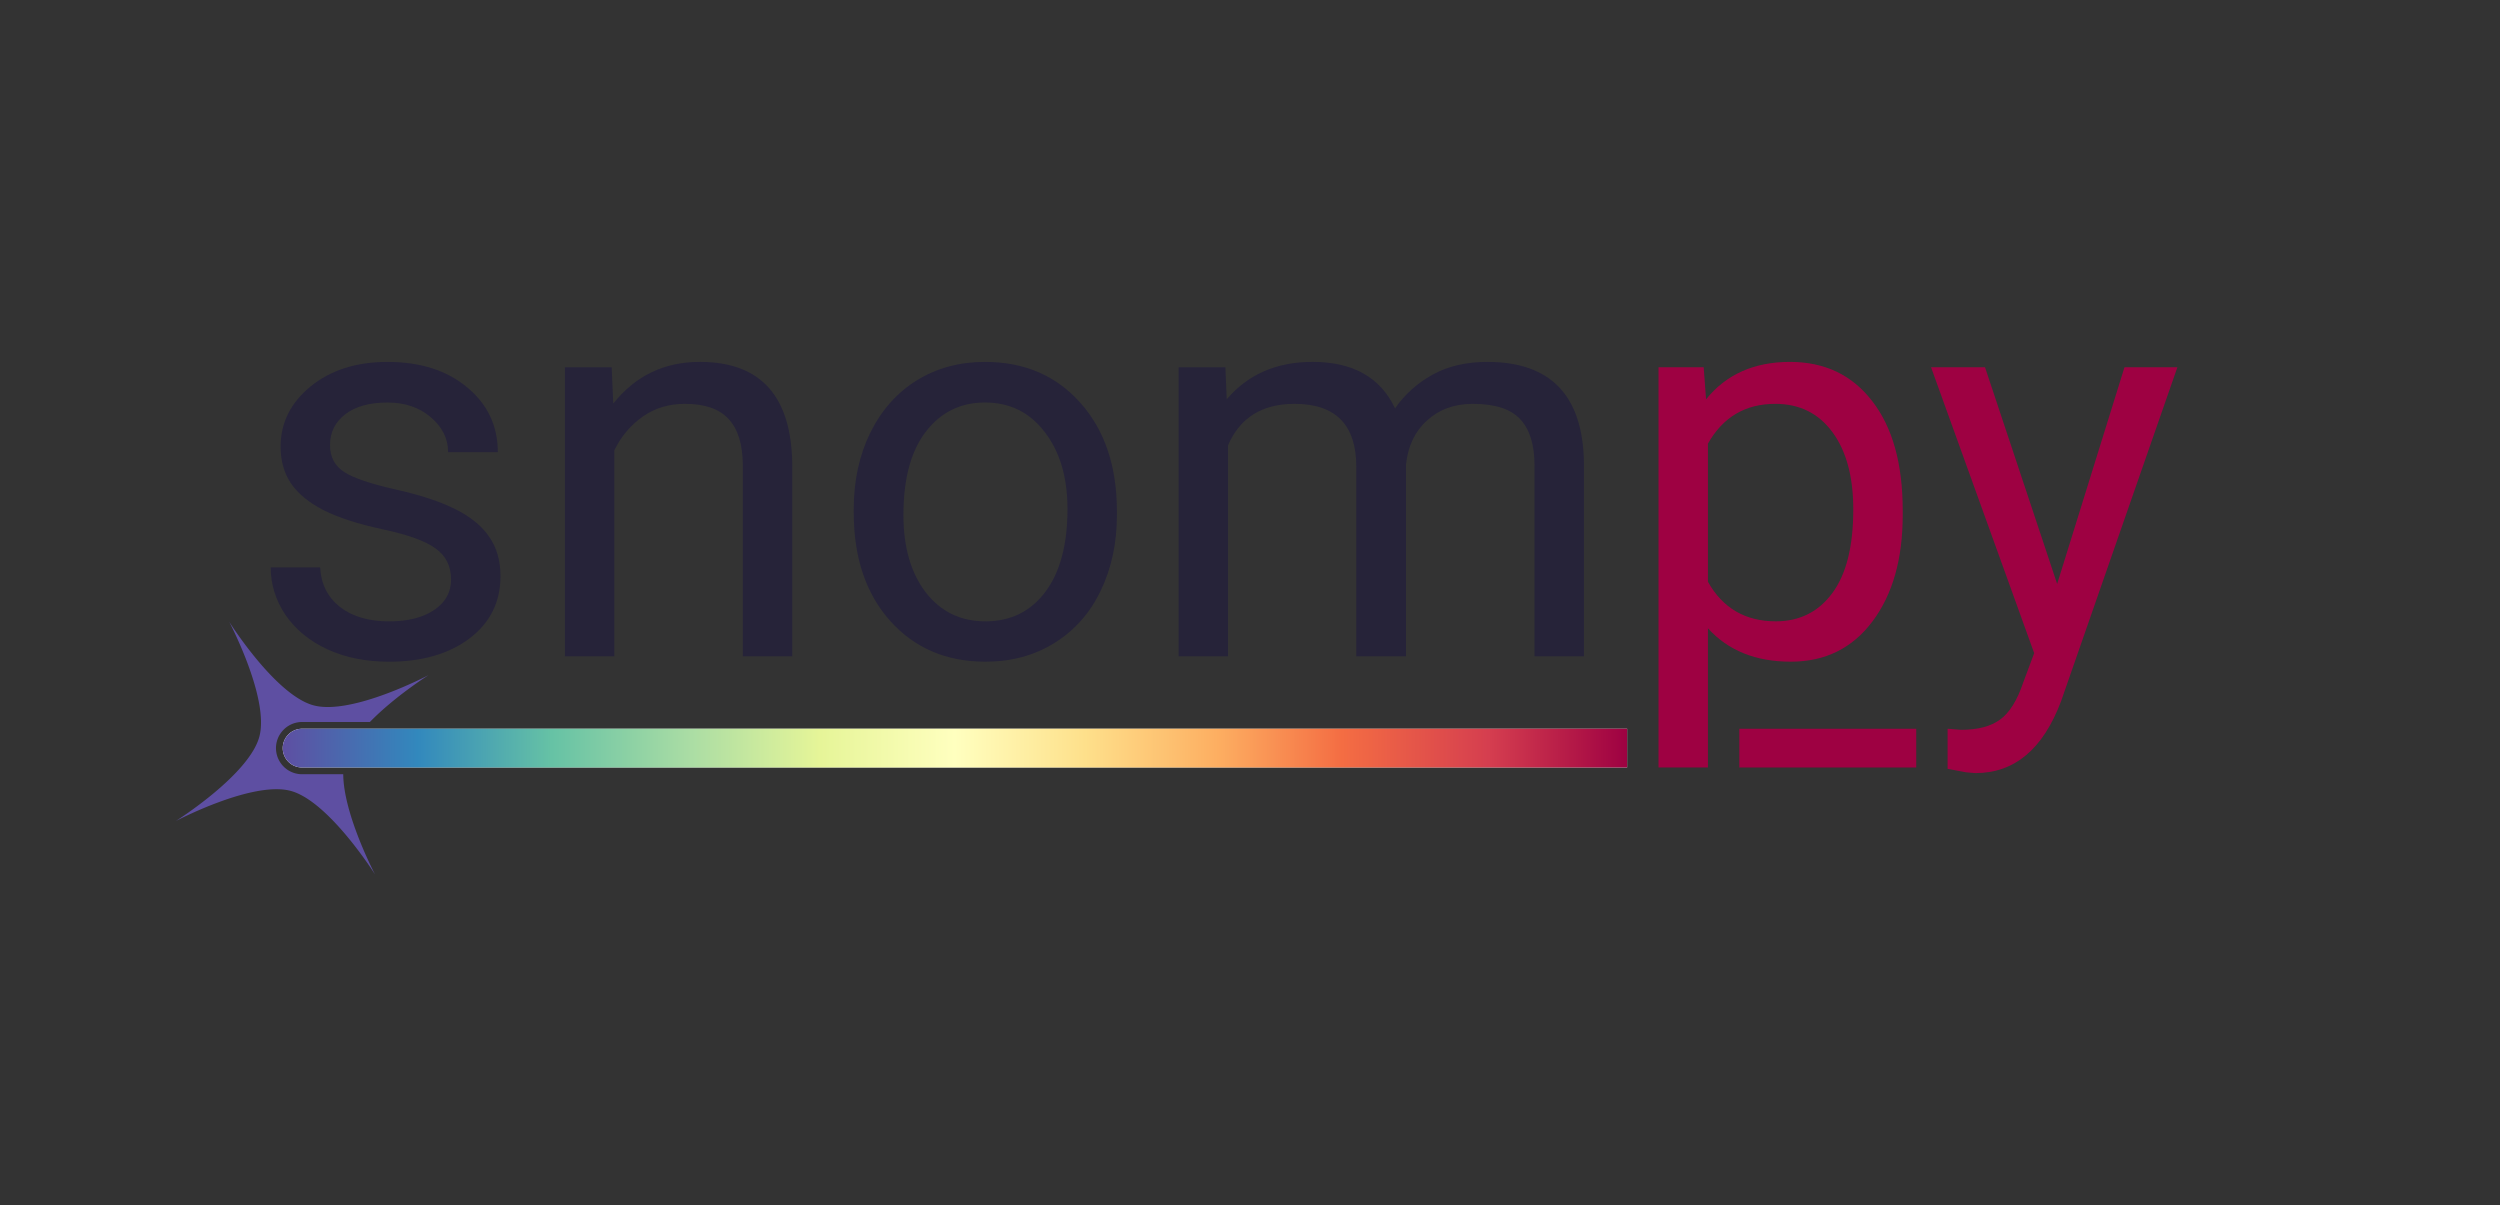 <?xml version="1.0" encoding="UTF-8" standalone="no"?>
<svg
   fill="none"
   fill-rule="evenodd"
   stroke="black"
   stroke-width="0.501"
   stroke-linejoin="bevel"
   stroke-miterlimit="10"
   font-family="Times New Roman"
   font-size="16"
   style="font-variant-ligatures:none"
   version="1.1"
   overflow="visible"
   width="255.845pt"
   height="123.322pt"
   viewBox="0 -123.322 255.845 123.322"
   id="svg33"
   sodipodi:docname="snompy_logo.svg"
   inkscape:version="1.2 (dc2aedaf03, 2022-05-15)"
   xmlns:inkscape="http://www.inkscape.org/namespaces/inkscape"
   xmlns:sodipodi="http://sodipodi.sourceforge.net/DTD/sodipodi-0.dtd"
   xmlns:xlink="http://www.w3.org/1999/xlink"
   xmlns="http://www.w3.org/2000/svg"
   xmlns:svg="http://www.w3.org/2000/svg"
   xmlns:rdf="http://www.w3.org/1999/02/22-rdf-syntax-ns#"
   xmlns:cc="http://creativecommons.org/ns#"
   xmlns:dc="http://purl.org/dc/elements/1.1/">
  <rect x="0" y="-123.322" width="255.845" height="123.322" fill="#333333" stroke="none"/>
  <sodipodi:namedview
     id="namedview35"
     pagecolor="#ffffff"
     bordercolor="#000000"
     borderopacity="0.25"
     inkscape:showpageshadow="2"
     inkscape:pageopacity="0.0"
     inkscape:pagecheckerboard="0"
     inkscape:deskcolor="#d1d1d1"
     inkscape:document-units="pt"
     showgrid="false"
     inkscape:zoom="5.6568544"
     inkscape:cx="150.26019"
     inkscape:cy="84.9412"
     inkscape:window-width="2400"
     inkscape:window-height="1271"
     inkscape:window-x="-9"
     inkscape:window-y="-9"
     inkscape:window-maximized="1"
     inkscape:current-layer="svg33"
     inkscape:document-rotation="0"
     inkscape:snap-bbox="true"
     inkscape:bbox-nodes="true"
     inkscape:snap-bbox-midpoints="true" />
  <defs
     id="defs2">
    <linearGradient
       inkscape:collect="always"
       id="linearGradient2365">
      <stop
         style="stop-color:#9e0142;stop-opacity:1;"
         offset="0"
         id="stop2361" />
      <stop
         style="stop-color:#d53e4f;stop-opacity:1;"
         offset="0.103"
         id="stop2369" />
      <stop
         style="stop-color:#f46d43;stop-opacity:1;"
         offset="0.212"
         id="stop2373" />
      <stop
         style="stop-color:#fdae61;stop-opacity:1;"
         offset="0.304"
         id="stop2371" />
      <stop
         style="stop-color:#fee08b;stop-opacity:1;"
         offset="0.403"
         id="stop2375" />
      <stop
         style="stop-color:#ffffbf;stop-opacity:1;"
         offset="0.5"
         id="stop2377" />
      <stop
         style="stop-color:#e6f598;stop-opacity:1;"
         offset="0.6"
         id="stop2379" />
      <stop
         style="stop-color:#abdda4;stop-opacity:1;"
         offset="0.696"
         id="stop2381" />
      <stop
         style="stop-color:#66c2a5;stop-opacity:1;"
         offset="0.8"
         id="stop2383" />
      <stop
         style="stop-color:#3288bd;stop-opacity:1;"
         offset="0.9"
         id="stop2385" />
      <stop
         style="stop-color:#5e4fa2;stop-opacity:1;"
         offset="1"
         id="stop2363" />
    </linearGradient>
    <rect
       x="129.931"
       y="-198.894"
       width="139.477"
       height="71.595"
       id="rect1234" />
    <rect
       x="206.709"
       y="-153.848"
       width="47.875"
       height="34.768"
       id="rect1228" />
    <filter
       style="color-interpolation-filters:sRGB;"
       inkscape:label="Blur"
       id="filter1140">
      <feGaussianBlur
         stdDeviation="1 1"
         result="blur"
         id="feGaussianBlur1138" />
    </filter>
    <filter
       style="color-interpolation-filters:sRGB;"
       inkscape:label="Blur"
       id="filter1144">
      <feGaussianBlur
         stdDeviation="1 1"
         result="blur"
         id="feGaussianBlur1142" />
    </filter>
    <filter
       style="color-interpolation-filters:sRGB;"
       inkscape:label="Blur"
       id="filter1148">
      <feGaussianBlur
         stdDeviation="1 1"
         result="blur"
         id="feGaussianBlur1146" />
    </filter>
    <filter
       style="color-interpolation-filters:sRGB;"
       inkscape:label="Blur"
       id="filter1152">
      <feGaussianBlur
         stdDeviation="1 1"
         result="blur"
         id="feGaussianBlur1150" />
    </filter>
    <filter
       style="color-interpolation-filters:sRGB;"
       inkscape:label="Blur"
       id="filter1368">
      <feGaussianBlur
         stdDeviation="2 2"
         result="blur"
         id="feGaussianBlur1366" />
    </filter>
    <linearGradient
       inkscape:collect="always"
       xlink:href="#linearGradient2365"
       id="linearGradient1258"
       x1="28.936"
       y1="-46.761"
       x2="166.517"
       y2="-46.761"
       gradientUnits="userSpaceOnUse"
       gradientTransform="translate(-195.453)" />
  </defs>
  <path
     id="path3663"
     style="opacity:1;fill:#ffffff;fill-opacity:1;stroke:none;stroke-width:2.835;paint-order:stroke fill markers;stop-color:#000000"
     d="m 30.918,-48.744 a 1.983,1.983 0 0 0 -0.992,0.267 1.983,1.983 0 0 0 -0.725,0.725 1.983,1.983 0 0 0 -0.267,0.992 1.983,1.983 0 0 0 0.267,0.99 1.983,1.983 0 0 0 0.725,0.727 1.983,1.983 0 0 0 0.992,0.265 H 166.518 v -3.965 z" />
  <path
     d="m 46.162,-64.001 q 0,-2.051 -1.559,-3.172 -1.531,-1.148 -5.387,-1.969 -3.828,-0.82 -6.098,-1.969 -2.242,-1.148 -3.336,-2.734 -1.066,-1.586 -1.066,-3.773 0,-3.637 3.062,-6.152 3.09,-2.516 7.875,-2.516 5.031,0 8.148,2.598 3.145,2.598 3.145,6.645 h -5.086 q 0,-2.078 -1.777,-3.582 -1.75,-1.504 -4.43,-1.504 -2.762,0 -4.32,1.203 -1.559,1.203 -1.559,3.145 0,1.832 1.449,2.762 1.449,0.93 5.223,1.777 3.801,0.848 6.152,2.023 2.352,1.176 3.473,2.844 1.148,1.641 1.148,4.02 0,3.965 -3.172,6.371 -3.172,2.379 -8.23,2.379 -3.555,0 -6.289,-1.258 -2.734,-1.258 -4.293,-3.5 -1.531,-2.27 -1.531,-4.895 h 5.059 q 0.137,2.543 2.023,4.047 1.914,1.477 5.031,1.477 2.871,0 4.594,-1.148 1.75,-1.176 1.75,-3.117 z"
     id="path515"
     style="font-size:56px;line-height:1.25;font-family:Roboto;-inkscape-font-specification:Roboto;fill:#262339;stroke:none;stroke-width:0.376" />
  <path
     d="m 62.596,-85.74 0.164,3.719 q 3.391,-4.266 8.859,-4.266 9.379,0 9.461,10.582 v 19.551 h -5.059 v -19.578 q -0.027,-3.199 -1.477,-4.73 -1.422,-1.531 -4.457,-1.531 -2.461,0 -4.32,1.312 -1.859,1.312 -2.898,3.445 v 21.082 h -5.059 v -29.586 z"
     id="path517"
     style="font-size:56px;line-height:1.25;font-family:Roboto;-inkscape-font-specification:Roboto;fill:#262339;stroke:none;stroke-width:0.376" />
  <path
     d="m 87.369,-71.22 q 0,-4.348 1.695,-7.82 1.723,-3.473 4.758,-5.359 3.062,-1.887 6.973,-1.887 6.043,0 9.762,4.184 3.746,4.184 3.746,11.129 v 0.355 q 0,4.32 -1.668,7.766 -1.641,3.418 -4.73,5.332 -3.062,1.914 -7.055,1.914 -6.016,0 -9.762,-4.184 -3.719,-4.184 -3.719,-11.074 z m 5.086,0.602 q 0,4.922 2.27,7.902 2.297,2.98 6.125,2.98 3.855,0 6.125,-3.008 2.27,-3.035 2.27,-8.477 0,-4.867 -2.324,-7.875 -2.297,-3.035 -6.125,-3.035 -3.746,0 -6.043,2.98 -2.297,2.98 -2.297,8.531 z"
     id="path519"
     style="font-size:56px;line-height:1.25;font-family:Roboto;-inkscape-font-specification:Roboto;fill:#262339;stroke:none;stroke-width:0.376" />
  <path
     d="m 125.404,-85.74 0.137,3.281 q 3.254,-3.828 8.777,-3.828 6.207,0 8.449,4.758 1.477,-2.133 3.828,-3.445 2.379,-1.312 5.605,-1.312 9.734,0 9.898,10.309 v 19.824 h -5.059 v -19.523 q 0,-3.172 -1.449,-4.73 -1.449,-1.586 -4.867,-1.586 -2.816,0 -4.676,1.695 -1.859,1.668 -2.16,4.512 v 19.633 h -5.086 v -19.387 q 0,-6.453 -6.316,-6.453 -4.977,0 -6.809,4.238 v 21.602 h -5.059 v -29.586 z"
     id="path521"
     style="font-size:56px;line-height:1.25;font-family:Roboto;-inkscape-font-specification:Roboto;fill:#262339;stroke:none;stroke-width:0.376" />
  <path
     style="font-style:normal;font-variant:normal;font-weight:normal;font-stretch:normal;font-size:56px;line-height:1.25;font-family:Roboto;-inkscape-font-specification:Roboto;fill:#9e0142;fill-opacity:1;stroke:none;stroke-width:0.376"
     d="m 197.619,-85.74 10.554,29.257 -1.121,3.009 c -0.62,1.841 -1.413,3.107 -2.379,3.8 -0.948,0.693 -2.278,1.04 -3.992,1.04 l -1.368,-0.11 V -44.642 l 1.887,0.356 0.958,0.082 c 4.01,0 6.936,-2.461 8.777,-7.383 l 11.895,-34.153 h -5.414 l -6.891,22.176 -7.383,-22.176 z"
     id="path2510" />
  <path
     id="path1453"
     style="font-style:normal;font-variant:normal;font-weight:normal;font-stretch:normal;font-size:56px;line-height:1.25;font-family:Roboto;-inkscape-font-specification:Roboto;fill:#9e0142;fill-opacity:1;stroke:none;stroke-width:0.376"
     d="M 183.182 -86.286 C 179.518 -86.286 176.656 -85.011 174.596 -82.459 L 174.35 -85.74 L 169.729 -85.74 L 169.729 -44.779 L 174.787 -44.779 L 174.787 -59.026 C 176.847 -56.747 179.673 -55.607 183.264 -55.607 C 186.782 -55.607 189.571 -56.983 191.631 -59.736 C 193.691 -62.489 194.72 -66.116 194.72 -70.618 L 194.72 -71.084 C 194.72 -75.86 193.681 -79.587 191.603 -82.267 C 189.543 -84.947 186.736 -86.286 183.182 -86.286 z M 181.677 -81.994 C 184.156 -81.994 186.107 -81.028 187.529 -79.095 C 188.951 -77.163 189.662 -74.529 189.662 -71.193 C 189.662 -67.401 188.942 -64.539 187.501 -62.607 C 186.08 -60.693 184.157 -59.736 181.733 -59.736 C 178.616 -59.736 176.3 -61.086 174.787 -63.783 L 174.787 -77.919 C 176.318 -80.635 178.615 -81.994 181.677 -81.994 z " />
  <path
     id="path570"
     style="fill:#5e4fa2;fill-opacity:1;stroke:none;stroke-width:0.529;stroke-miterlimit:10;stroke-dasharray:none"
     d="M 23.451 -59.697 C 23.451 -59.697 27.591 -51.85 26.542 -47.934 C 25.492 -44.018 17.982 -39.293 17.982 -39.293 C 17.982 -39.293 25.829 -43.434 29.745 -42.385 C 33.661 -41.336 38.386 -33.826 38.386 -33.826 C 38.386 -33.826 35.15 -39.961 35.127 -44.089 L 30.918 -44.089 C 30.452 -44.088 29.988 -44.211 29.584 -44.443 A 0.691 0.691 0 0 0 29.583 -44.443 C 29.178 -44.677 28.835 -45.02 28.601 -45.425 C 28.368 -45.828 28.244 -46.294 28.244 -46.76 C 28.243 -47.228 28.368 -47.693 28.601 -48.098 A 0.691 0.691 0 0 1 28.604 -48.098 C 28.837 -48.501 29.176 -48.842 29.58 -49.075 C 29.983 -49.309 30.449 -49.434 30.916 -49.435 A 0.691 0.691 0 0 1 30.918 -49.435 L 37.853 -49.435 C 40.403 -52.055 43.854 -54.23 43.854 -54.23 C 43.854 -54.23 36.008 -50.088 32.092 -51.137 C 28.176 -52.187 23.451 -59.697 23.451 -59.697 z " />
  <path
     id="path3657"
     style="opacity:1;fill:url(#linearGradient1258);fill-opacity:1;stroke:none;stroke-width:2.835;paint-order:stroke fill markers;stop-color:#000000"
     d="M -30.918 -48.744 A 1.983 1.983 0 0 1 -29.927 -48.477 A 1.983 1.983 0 0 1 -29.202 -47.752 A 1.983 1.983 0 0 1 -28.935 -46.76 A 1.983 1.983 0 0 1 -29.202 -45.77 A 1.983 1.983 0 0 1 -29.927 -45.044 A 1.983 1.983 0 0 1 -30.918 -44.779 L -166.518 -44.779 L -166.518 -48.744 L -30.918 -48.744 z "
     transform="scale(-1,1)" />
  <path
     id="rect695"
     style="opacity:1;fill:#9e0142;stroke:none;stroke-width:2.835;paint-order:stroke fill markers;stop-color:#000000"
     d="m 177.998,-48.743 h 18.105 v 3.965 h -18.105 z" />
</svg>

